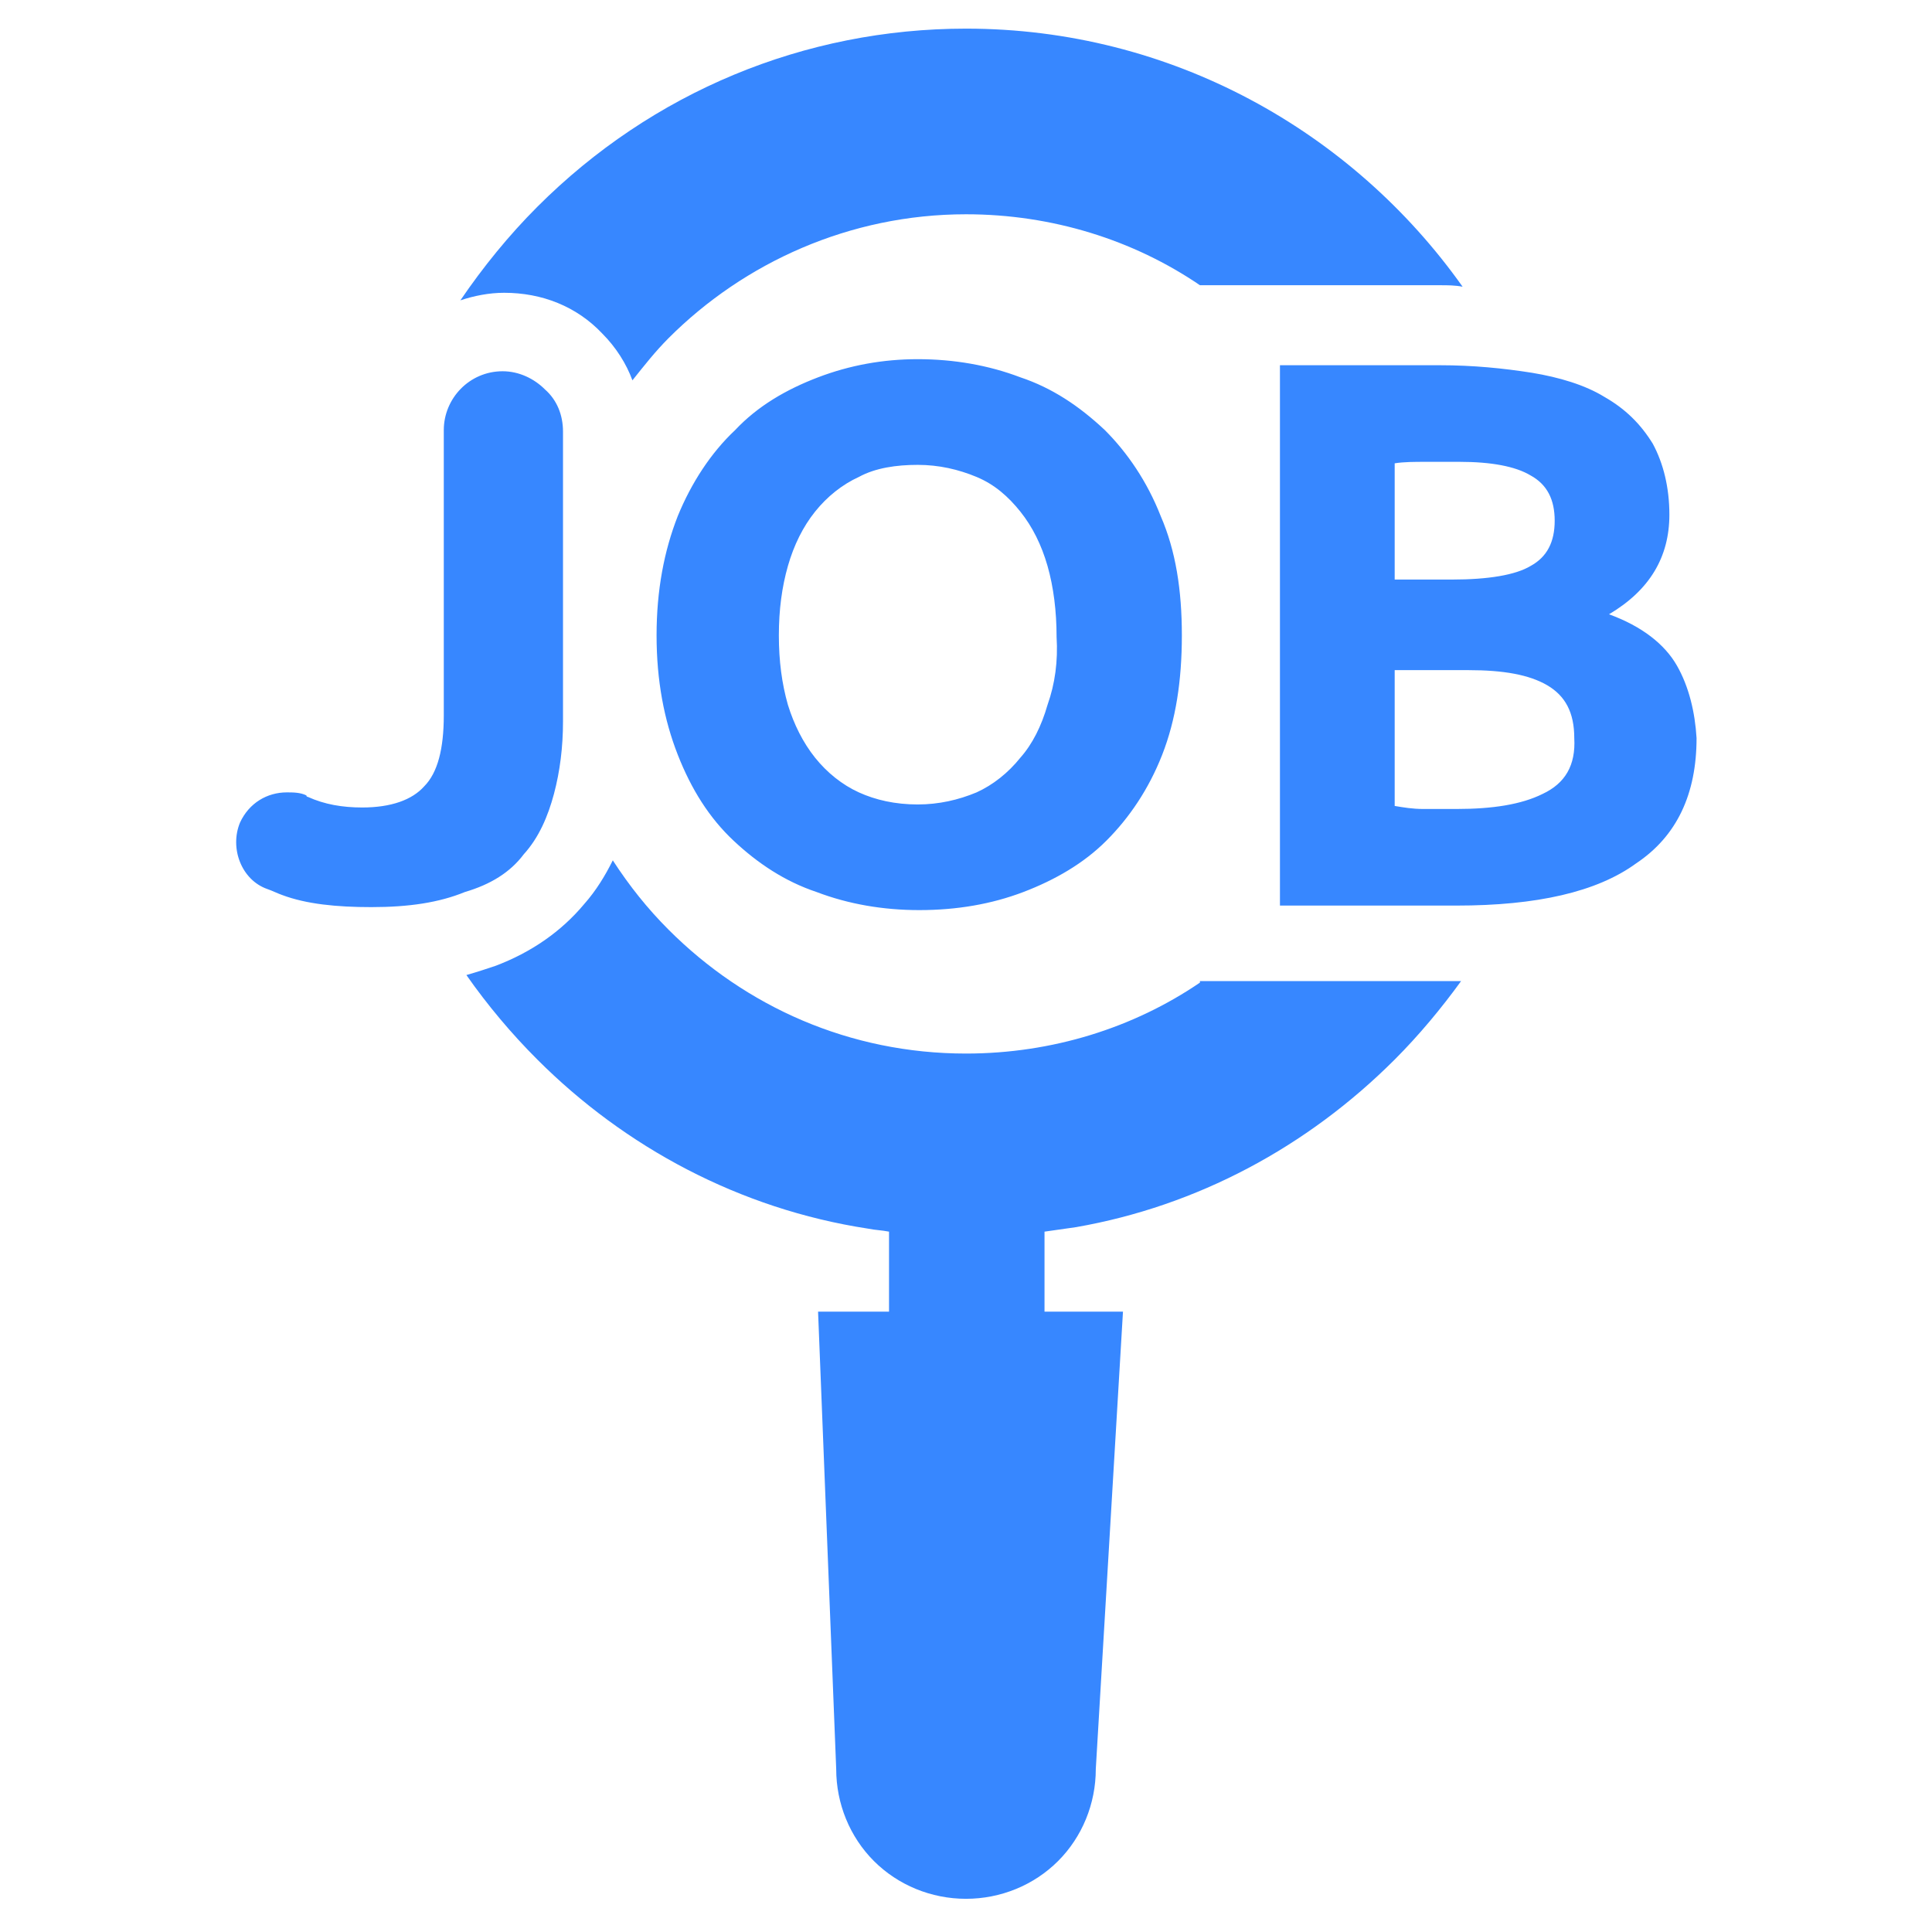 <svg width="44" height="44" viewBox="0 0 44 44" fill="none" xmlns="http://www.w3.org/2000/svg">
<path d="M11.928 19.456C12.272 19.077 12.478 18.596 12.616 18.081C12.753 17.565 12.822 17.015 12.822 16.43V9.83C12.822 9.452 12.685 9.109 12.41 8.868C12.169 8.627 11.825 8.455 11.447 8.455C10.691 8.455 10.107 9.074 10.107 9.796V16.293C10.107 17.049 9.969 17.599 9.66 17.909C9.385 18.218 8.903 18.39 8.25 18.39C7.803 18.39 7.391 18.321 7.013 18.149C7.013 18.149 6.978 18.149 6.978 18.115C6.841 18.046 6.669 18.046 6.532 18.046C6.085 18.046 5.672 18.287 5.466 18.734C5.225 19.318 5.5 20.04 6.085 20.246C6.188 20.28 6.325 20.349 6.428 20.384C6.978 20.59 7.666 20.659 8.457 20.659C9.316 20.659 10.003 20.555 10.588 20.315C11.172 20.143 11.619 19.868 11.928 19.456ZM23.238 8.593C22.516 8.318 21.725 8.18 20.9 8.18C20.11 8.18 19.353 8.318 18.632 8.593C17.91 8.868 17.257 9.246 16.741 9.796C16.191 10.312 15.744 10.999 15.435 11.755C15.125 12.546 14.953 13.44 14.953 14.471C14.953 15.502 15.125 16.396 15.435 17.187C15.744 17.977 16.157 18.631 16.707 19.146C17.257 19.662 17.875 20.074 18.597 20.315C19.319 20.59 20.11 20.727 20.935 20.727C21.794 20.727 22.585 20.59 23.307 20.315C24.028 20.04 24.682 19.662 25.197 19.146C25.713 18.631 26.16 17.977 26.469 17.187C26.778 16.396 26.916 15.502 26.916 14.471C26.916 13.44 26.778 12.546 26.435 11.755C26.125 10.965 25.678 10.312 25.163 9.796C24.578 9.246 23.96 8.834 23.238 8.593ZM23.857 16.052C23.719 16.534 23.513 16.946 23.238 17.256C22.963 17.599 22.619 17.874 22.241 18.046C21.828 18.218 21.382 18.321 20.9 18.321C20.385 18.321 19.938 18.218 19.56 18.046C19.182 17.874 18.838 17.599 18.563 17.256C18.288 16.912 18.082 16.499 17.944 16.052C17.807 15.571 17.738 15.056 17.738 14.471C17.738 13.887 17.807 13.371 17.944 12.89C18.082 12.409 18.288 11.996 18.563 11.652C18.838 11.309 19.182 11.034 19.56 10.862C19.938 10.655 20.419 10.587 20.9 10.587C21.382 10.587 21.828 10.69 22.241 10.862C22.653 11.034 22.963 11.309 23.238 11.652C23.513 11.996 23.719 12.409 23.857 12.89C23.994 13.371 24.063 13.921 24.063 14.505C24.097 15.056 24.028 15.571 23.857 16.052ZM38.191 15.159C37.916 14.677 37.4 14.265 36.644 13.99C37.572 13.44 38.019 12.684 38.019 11.721C38.019 11.102 37.882 10.552 37.641 10.105C37.366 9.659 37.022 9.315 36.541 9.04C36.094 8.765 35.51 8.593 34.891 8.49C34.238 8.387 33.55 8.318 32.794 8.318H29.15V20.28V20.624H33.172C34.994 20.624 36.369 20.315 37.263 19.662C38.191 19.043 38.638 18.081 38.638 16.809C38.603 16.224 38.466 15.64 38.191 15.159ZM31.763 10.552C31.969 10.518 32.21 10.518 32.485 10.518C32.76 10.518 33 10.518 33.241 10.518C33.963 10.518 34.513 10.621 34.857 10.827C35.235 11.034 35.407 11.377 35.407 11.859C35.407 12.34 35.235 12.684 34.857 12.89C34.513 13.096 33.894 13.199 33.069 13.199H31.763V10.552ZM35.132 18.081C34.65 18.321 33.997 18.424 33.172 18.424C32.897 18.424 32.657 18.424 32.416 18.424C32.175 18.424 31.969 18.39 31.763 18.355V15.262H33.447C34.238 15.262 34.822 15.365 35.235 15.605C35.647 15.846 35.853 16.224 35.853 16.809C35.888 17.427 35.647 17.84 35.132 18.081ZM13.716 7.596C14.025 7.905 14.266 8.284 14.403 8.662C14.678 8.318 14.919 8.009 15.228 7.699C16.947 5.98 19.353 4.88 22 4.88C23.96 4.88 25.816 5.465 27.328 6.496H32.794C32.966 6.496 33.138 6.496 33.31 6.53C30.8 2.99 26.675 0.652 22 0.652C18.322 0.652 14.85 2.096 12.238 4.709C11.585 5.362 11 6.084 10.485 6.84C10.794 6.737 11.138 6.668 11.482 6.668C12.341 6.668 13.132 6.977 13.716 7.596Z" fill="#3787FF"/>
<path d="M27.328 22.447V22.378C25.816 23.409 23.96 23.994 22 23.994C19.353 23.994 16.981 22.928 15.228 21.175C14.747 20.694 14.335 20.178 13.956 19.594C13.785 19.938 13.578 20.281 13.303 20.591C12.788 21.209 12.1 21.691 11.275 22C11.069 22.069 10.863 22.137 10.622 22.206C11.103 22.894 11.653 23.547 12.238 24.131C14.231 26.125 16.844 27.534 19.766 27.981C19.938 28.016 20.075 28.016 20.247 28.05V29.872H18.631L19.044 40.288C19.044 41.078 19.353 41.834 19.903 42.384C20.453 42.934 21.21 43.244 22 43.244C22.791 43.244 23.547 42.934 24.097 42.384C24.647 41.834 24.956 41.078 24.956 40.288L25.575 29.872H23.788V28.05C24.028 28.016 24.269 27.981 24.51 27.947C27.26 27.466 29.769 26.125 31.763 24.131C32.313 23.581 32.828 22.962 33.275 22.344C33.241 22.344 33.206 22.344 33.138 22.344H27.328V22.447Z" fill="#3787FF"/>
</svg>
